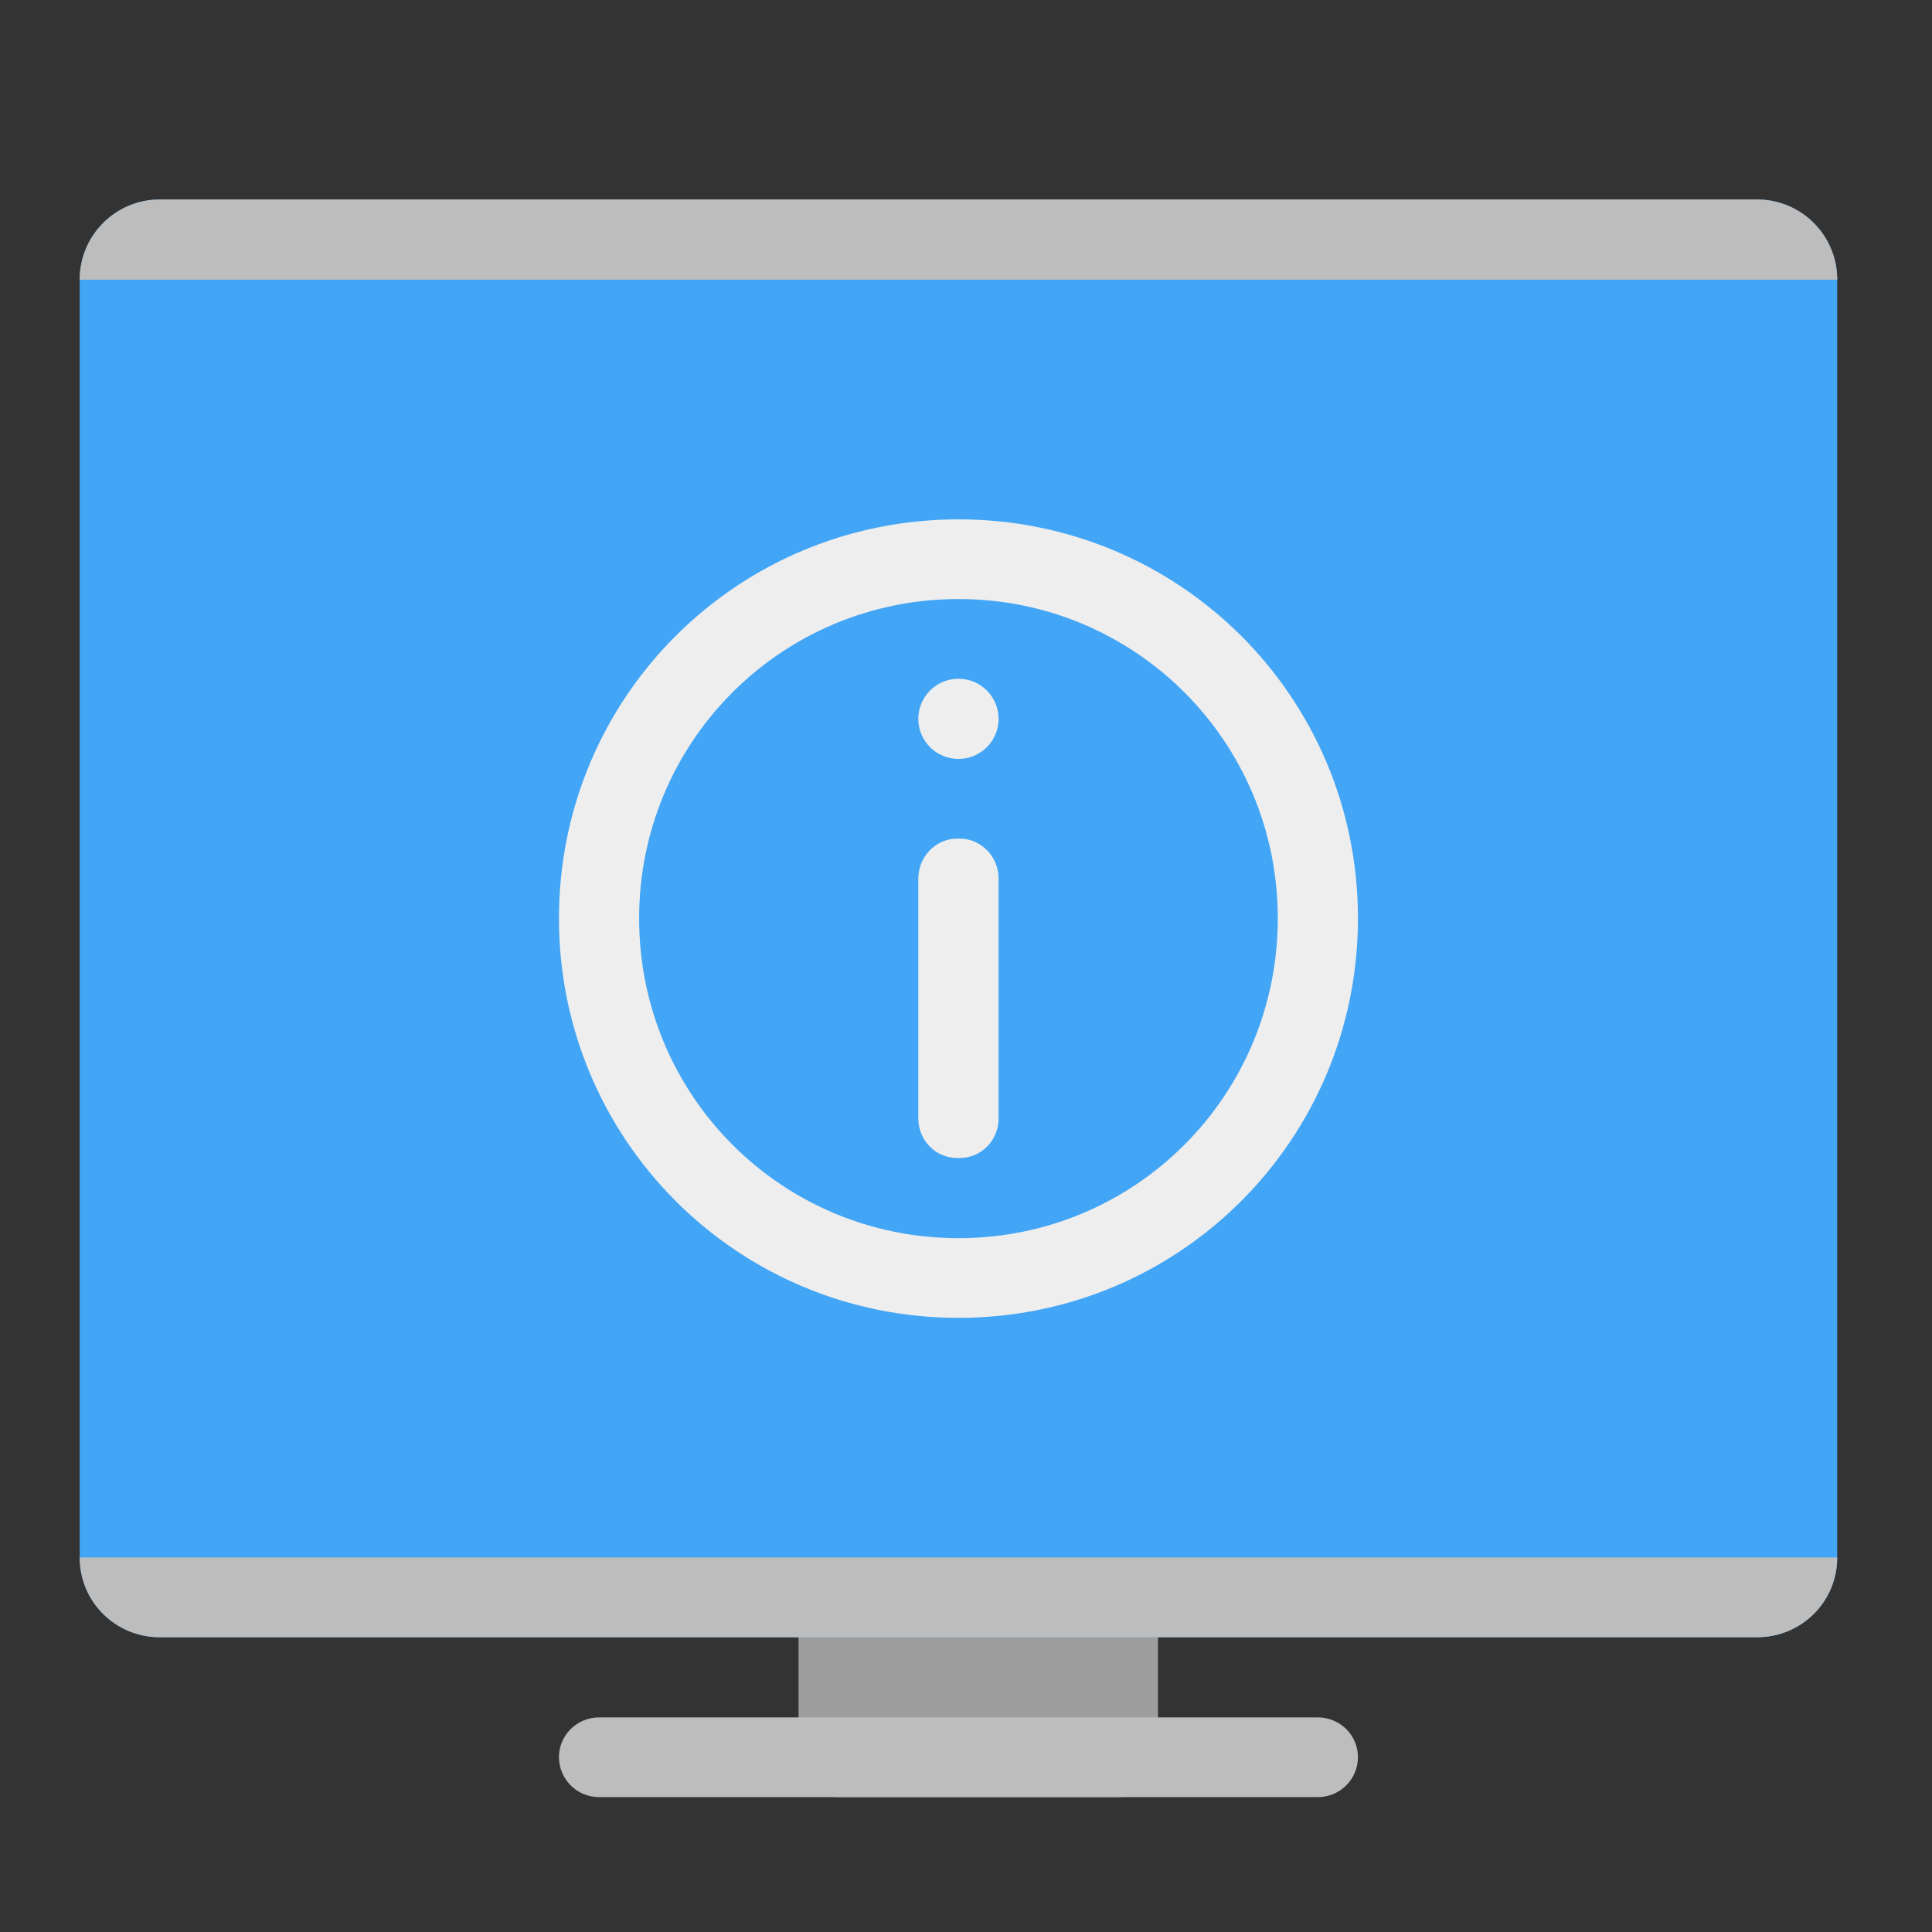 
<svg xmlns="http://www.w3.org/2000/svg" xmlns:xlink="http://www.w3.org/1999/xlink" width="16px" height="16px" viewBox="0 0 16 16" version="1.1">
<rect x="0" y="0" width="16" height="16" fill="#333333" stroke="none"/>
<g id="surface1">
<path style=" stroke:none;fill-rule:nonzero;fill:rgb(61.961%,61.961%,61.961%);fill-opacity:1;" d="M 6.945 13.23 L 9.262 13.23 C 9.441 13.23 9.59 13.379 9.59 13.559 L 9.59 14.551 C 9.59 14.734 9.441 14.883 9.262 14.883 L 6.945 14.883 C 6.762 14.883 6.613 14.734 6.613 14.551 L 6.613 13.559 C 6.613 13.379 6.762 13.23 6.945 13.23 Z M 6.945 13.23 "/>
<path style=" stroke:none;fill-rule:nonzero;fill:rgb(25.882%,64.706%,96.078%);fill-opacity:1;" d="M 1.324 1.652 L 14.551 1.652 C 14.918 1.652 15.215 1.949 15.215 2.316 L 15.215 12.898 C 15.215 13.266 14.918 13.559 14.551 13.559 L 1.324 13.559 C 0.957 13.559 0.66 13.266 0.66 12.898 L 0.66 2.316 C 0.66 1.949 0.957 1.652 1.324 1.652 Z M 1.324 1.652 "/>
<path style=" stroke:none;fill-rule:nonzero;fill:rgb(74.118%,74.118%,74.118%);fill-opacity:1;" d="M 4.961 14.223 L 10.914 14.223 C 11.098 14.223 11.246 14.371 11.246 14.551 C 11.246 14.734 11.098 14.883 10.914 14.883 L 4.961 14.883 C 4.777 14.883 4.629 14.734 4.629 14.551 C 4.629 14.371 4.777 14.223 4.961 14.223 Z M 4.961 14.223 "/>
<path style=" stroke:none;fill-rule:nonzero;fill:rgb(74.118%,74.118%,74.118%);fill-opacity:1;" d="M 1.324 1.652 C 0.957 1.652 0.66 1.949 0.66 2.316 L 15.215 2.316 C 15.215 1.949 14.918 1.652 14.551 1.652 Z M 0.66 12.898 C 0.66 13.266 0.957 13.559 1.324 13.559 L 14.551 13.559 C 14.918 13.559 15.215 13.266 15.215 12.898 Z M 0.66 12.898 "/>
<path style=" stroke:none;fill-rule:nonzero;fill:rgb(93.333%,93.333%,93.333%);fill-opacity:1;" d="M 7.938 4.301 C 6.105 4.301 4.629 5.773 4.629 7.605 C 4.629 9.438 6.105 10.914 7.938 10.914 C 9.77 10.914 11.246 9.438 11.246 7.605 C 11.246 5.773 9.77 4.301 7.938 4.301 Z M 7.938 4.961 C 9.402 4.961 10.582 6.141 10.582 7.605 C 10.582 9.074 9.402 10.254 7.938 10.254 C 6.473 10.254 5.293 9.074 5.293 7.605 C 5.293 6.141 6.473 4.961 7.938 4.961 Z M 7.938 5.621 C 7.754 5.621 7.605 5.77 7.605 5.953 C 7.605 6.137 7.754 6.285 7.938 6.285 C 8.121 6.285 8.27 6.137 8.27 5.953 C 8.27 5.77 8.121 5.621 7.938 5.621 Z M 7.926 6.945 C 7.75 6.945 7.605 7.094 7.605 7.277 L 7.605 9.262 C 7.605 9.445 7.75 9.59 7.926 9.59 L 7.949 9.59 C 8.125 9.59 8.27 9.445 8.27 9.262 L 8.27 7.277 C 8.27 7.094 8.125 6.945 7.949 6.945 Z M 7.926 6.945 "/>
</g>
</svg>
